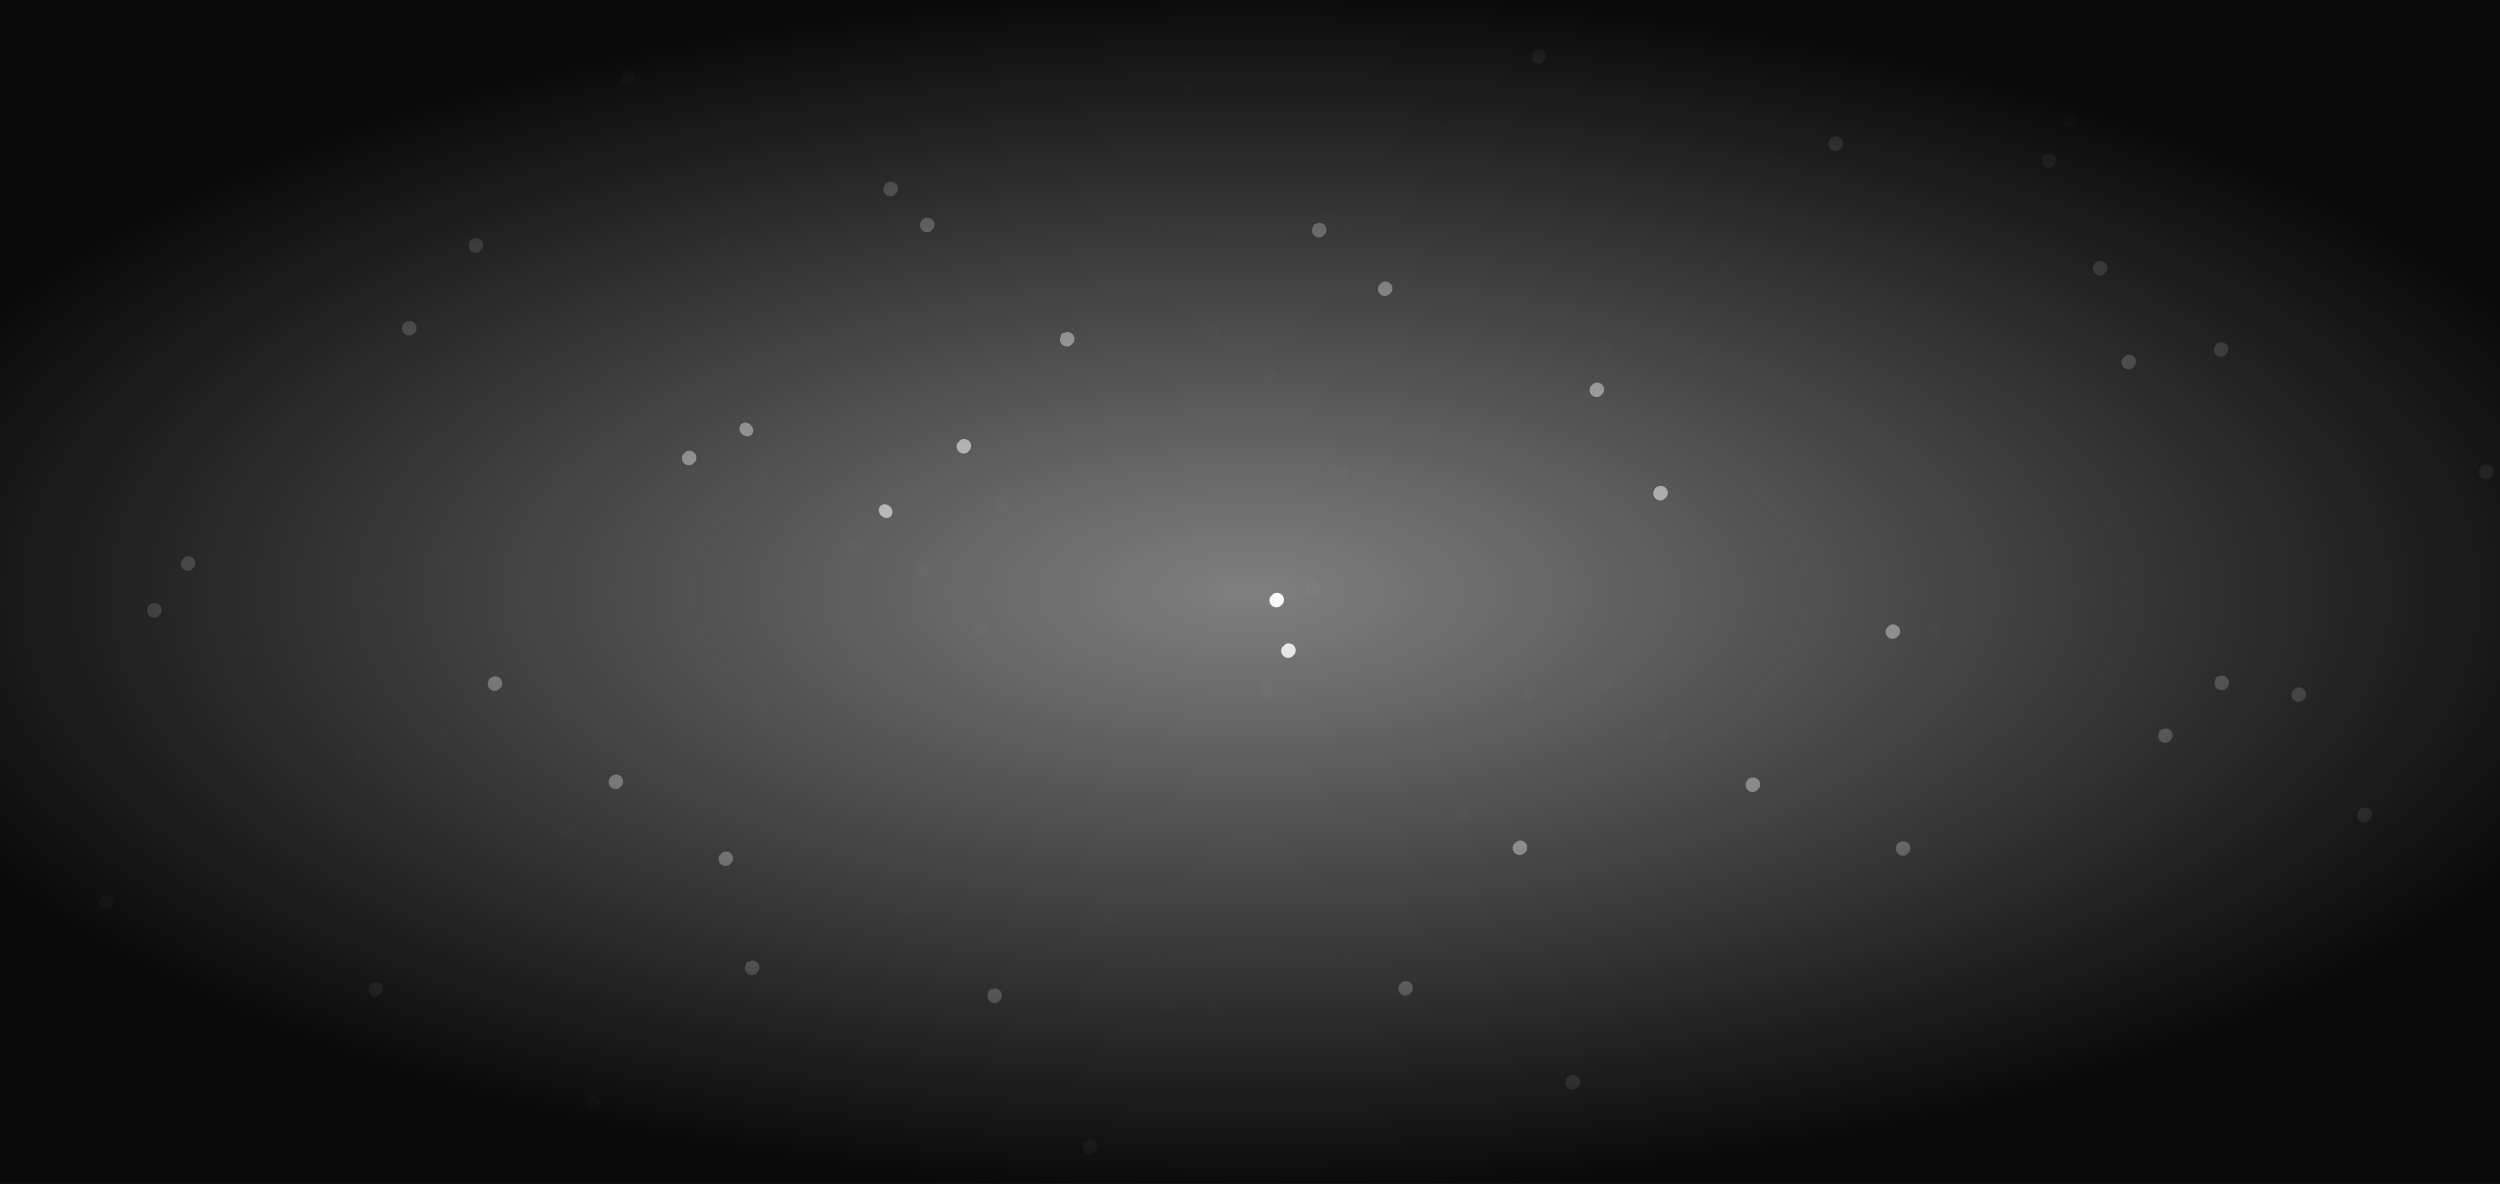 <svg width="473" height="224" viewBox="0 0 473 224" fill="none" xmlns="http://www.w3.org/2000/svg">
<rect x="0" y="0" width="473" height="224" fill="#808080" stroke="none"/>
<g clip-path="url(#clip0_16_23)">
<path d="M-0.98 52.493C-1.585 53.704 -0.374 54.915 0.837 54.31C1.039 54.108 1.241 53.906 1.442 53.704C2.048 52.493 0.837 51.282 -0.374 51.887C-0.778 52.089 -0.98 52.291 -0.98 52.493Z" fill="white"/>
<path d="M401.554 67.881C400.948 69.092 402.159 70.303 403.37 69.697C403.572 69.496 403.774 69.294 403.976 69.092C404.581 67.881 403.37 66.669 402.159 67.275C401.957 67.477 401.756 67.679 401.554 67.881Z" fill="white"/>
<path d="M300.92 73.148C300.314 74.359 301.525 75.57 302.736 74.965C302.938 74.763 303.14 74.561 303.342 74.359C303.947 73.148 302.736 71.937 301.525 72.543C301.323 72.745 301.122 72.947 300.92 73.148Z" fill="white"/>
<path d="M200.704 63.583C200.099 64.794 201.309 66.005 202.52 65.4C202.722 65.198 202.924 64.996 203.126 64.794C203.731 63.583 202.52 62.372 201.309 62.977C200.906 62.977 200.704 63.381 200.704 63.583Z" fill="white"/>
<path d="M168.54 97.69C169.006 97.224 168.943 96.405 168.399 95.861C167.855 95.317 167.036 95.254 166.57 95.72C166.104 96.186 166.167 97.005 166.711 97.55C167.255 98.094 168.074 98.157 168.54 97.69Z" fill="white"/>
<path d="M136.108 161.87C135.503 163.081 136.714 164.292 137.925 163.687C138.127 163.485 138.328 163.283 138.53 163.081C139.136 161.87 137.925 160.659 136.714 161.264C136.512 161.466 136.31 161.668 136.108 161.87Z" fill="white"/>
<path d="M141.098 182.525C140.493 183.736 141.704 184.947 142.915 184.342C143.117 184.14 143.319 183.938 143.52 183.736C144.126 182.525 142.915 181.314 141.704 181.92C141.3 181.92 141.098 182.121 141.098 182.525Z" fill="white"/>
<path d="M424.981 194.032C424.376 195.243 425.587 196.454 426.798 195.848C427 195.646 427.201 195.444 427.403 195.243C428.009 194.031 426.798 192.82 425.587 193.426C425.183 193.426 424.981 193.628 424.981 194.032Z" fill="white"/>
<path d="M296.347 204.151C295.741 205.362 296.952 206.574 298.163 205.968C298.365 205.766 298.567 205.564 298.769 205.362C299.374 204.151 298.163 202.94 296.952 203.546C296.549 203.748 296.347 203.949 296.347 204.151Z" fill="white"/>
<path d="M286.366 159.79C285.761 161.001 286.972 162.213 288.182 161.607C288.384 161.405 288.586 161.203 288.788 161.002C289.393 159.79 288.182 158.579 286.972 159.185C286.77 159.387 286.568 159.589 286.366 159.79Z" fill="white"/>
<path d="M446.188 153.552C445.583 154.763 446.794 155.975 448.005 155.369C448.207 155.167 448.408 154.965 448.61 154.763C449.216 153.552 448.005 152.341 446.794 152.947C446.39 153.149 446.188 153.351 446.188 153.552Z" fill="white"/>
<path d="M69.854 186.546C69.249 187.757 70.46 188.968 71.671 188.362C71.873 188.161 72.074 187.959 72.276 187.757C72.882 186.546 71.671 185.335 70.46 185.94C70.056 186.142 69.854 186.344 69.854 186.546Z" fill="white"/>
<path d="M2.21 27.263C1.604 28.474 2.815 29.685 4.026 29.079C4.228 28.878 4.43 28.676 4.632 28.474C5.237 27.263 4.026 26.052 2.815 26.657C2.614 26.859 2.21 27.061 2.21 27.263Z" fill="white"/>
<path d="M167.297 35.164C166.691 36.376 167.902 37.587 169.113 36.981C169.315 36.779 169.517 36.577 169.719 36.376C170.324 35.164 169.113 33.953 167.902 34.559C167.7 34.559 167.499 34.761 167.297 35.164Z" fill="white"/>
<path d="M386.444 29.758C385.839 30.969 387.05 32.18 388.261 31.575C388.463 31.373 388.664 31.171 388.866 30.969C389.472 29.758 388.261 28.547 387.05 29.152C386.646 29.354 386.444 29.556 386.444 29.758Z" fill="white"/>
<path d="M88.842 45.839C88.236 47.05 89.447 48.261 90.658 47.655C90.86 47.454 91.062 47.252 91.264 47.05C91.869 45.839 90.658 44.628 89.447 45.233C89.044 45.233 88.842 45.637 88.842 45.839Z" fill="white"/>
<path d="M76.229 61.504C75.623 62.715 76.834 63.926 78.045 63.321C78.247 63.119 78.449 62.917 78.65 62.715C79.256 61.504 78.045 60.293 76.834 60.898C76.43 61.1 76.229 61.302 76.229 61.504Z" fill="white"/>
<path d="M117.534 14.093C116.929 15.304 118.14 16.515 119.35 15.91C119.552 15.708 119.754 15.506 119.956 15.304C120.561 14.093 119.35 12.882 118.14 13.488C117.938 13.488 117.534 13.69 117.534 14.093Z" fill="white"/>
<path d="M174.228 41.958C173.623 43.169 174.834 44.38 176.045 43.774C176.247 43.572 176.448 43.37 176.65 43.169C177.256 41.958 176.045 40.746 174.834 41.352C174.43 41.554 174.228 41.756 174.228 41.958Z" fill="white"/>
<path d="M115.318 147.314C114.713 148.525 115.924 149.736 117.135 149.131C117.337 148.929 117.538 148.727 117.74 148.525C118.346 147.314 117.135 146.103 115.924 146.709C115.722 146.91 115.318 147.112 115.318 147.314Z" fill="white"/>
<path d="M181.158 83.823C180.553 85.034 181.764 86.245 182.975 85.639C183.176 85.438 183.378 85.236 183.58 85.034C184.185 83.823 182.974 82.612 181.764 83.217C181.562 83.419 181.36 83.621 181.158 83.823Z" fill="white"/>
<path d="M142.192 82.237C142.659 81.77 142.596 80.951 142.052 80.407C141.508 79.863 140.688 79.8 140.222 80.266C139.756 80.733 139.819 81.552 140.363 82.096C140.907 82.64 141.726 82.703 142.192 82.237Z" fill="white"/>
<path d="M346.11 26.57C345.505 27.781 346.716 28.992 347.927 28.386C348.128 28.184 348.33 27.983 348.532 27.781C349.137 26.57 347.927 25.358 346.716 25.964C346.514 25.964 346.312 26.166 346.11 26.57Z" fill="white"/>
<path d="M390.466 21.995C389.86 23.206 391.071 24.417 392.282 23.812C392.484 23.61 392.686 23.408 392.887 23.206C393.493 21.995 392.282 20.784 391.071 21.39C390.869 21.591 390.667 21.793 390.466 21.995Z" fill="white"/>
<path d="M379.93 212.746C379.324 213.957 380.535 215.168 381.746 214.563C381.948 214.361 382.15 214.159 382.352 213.957C382.957 212.746 381.746 211.535 380.535 212.141C380.132 212.141 379.93 212.343 379.93 212.746Z" fill="white"/>
<path d="M358.862 159.929C358.257 161.14 359.468 162.351 360.679 161.746C360.88 161.544 361.082 161.342 361.284 161.14C361.889 159.929 360.679 158.718 359.468 159.323C359.064 159.525 358.862 159.727 358.862 159.929Z" fill="white"/>
<path d="M356.92 118.896C356.314 120.107 357.525 121.318 358.736 120.712C358.938 120.51 359.14 120.309 359.342 120.107C359.947 118.896 358.736 117.685 357.525 118.29C357.324 118.492 357.122 118.694 356.92 118.896Z" fill="white"/>
<path d="M330.444 147.869C329.839 149.08 331.05 150.291 332.261 149.685C332.463 149.483 332.664 149.282 332.866 149.08C333.472 147.869 332.261 146.658 331.05 147.263C330.848 147.263 330.646 147.465 330.444 147.869Z" fill="white"/>
<path d="M433.713 130.817C433.107 132.029 434.318 133.24 435.529 132.634C435.731 132.432 435.933 132.23 436.135 132.029C436.74 130.817 435.529 129.606 434.318 130.212C434.116 130.414 433.914 130.616 433.713 130.817Z" fill="white"/>
<path d="M408.486 138.58C407.881 139.792 409.092 141.003 410.303 140.397C410.504 140.195 410.706 139.993 410.908 139.792C411.514 138.58 410.303 137.369 409.092 137.975C408.688 138.177 408.486 138.379 408.486 138.58Z" fill="white"/>
<path d="M312.978 92.695C312.373 93.906 313.584 95.117 314.795 94.512C314.997 94.31 315.198 94.108 315.4 93.906C316.006 92.695 314.795 91.484 313.584 92.089C313.382 92.089 313.18 92.291 312.978 92.695Z" fill="white"/>
<path d="M242.565 122.5C241.96 123.711 243.171 124.922 244.382 124.316C244.584 124.115 244.785 123.913 244.987 123.711C245.593 122.5 244.382 121.289 243.171 121.894C242.969 122.096 242.767 122.298 242.565 122.5Z" fill="white"/>
<path d="M240.346 112.934C239.741 114.146 240.952 115.357 242.163 114.751C242.365 114.549 242.566 114.347 242.768 114.146C243.374 112.934 242.163 111.723 240.952 112.329C240.75 112.531 240.548 112.733 240.346 112.934Z" fill="white"/>
<path d="M289.969 10.073C289.363 11.285 290.574 12.496 291.785 11.89C291.987 11.688 292.189 11.486 292.391 11.285C292.996 10.073 291.785 8.862 290.574 9.468C290.372 9.67 290.17 9.872 289.969 10.073Z" fill="white"/>
<path d="M129.181 86.041C128.575 87.252 129.786 88.463 130.997 87.858C131.199 87.656 131.401 87.454 131.602 87.252C132.208 86.041 130.997 84.83 129.786 85.435C129.584 85.637 129.382 85.839 129.181 86.041Z" fill="white"/>
<path d="M186.981 187.793C186.376 189.004 187.587 190.215 188.798 189.61C189 189.408 189.201 189.206 189.403 189.004C190.009 187.793 188.798 186.582 187.587 187.188C187.183 187.188 186.981 187.39 186.981 187.793Z" fill="white"/>
<path d="M264.743 186.407C264.137 187.618 265.348 188.829 266.559 188.224C266.761 188.022 266.963 187.82 267.165 187.618C267.77 186.407 266.559 185.196 265.348 185.801C265.147 185.801 264.945 186.205 264.743 186.407Z" fill="white"/>
<path d="M205.003 216.489C204.397 217.7 205.608 218.911 206.819 218.306C207.021 218.104 207.223 217.902 207.425 217.7C208.03 216.489 206.819 215.278 205.608 215.883C205.205 216.085 205.003 216.287 205.003 216.489Z" fill="white"/>
<path d="M45.179 214.826C44.573 216.037 45.784 217.248 46.995 216.642C47.197 216.44 47.399 216.239 47.6 216.037C48.206 214.826 46.995 213.614 45.784 214.22C45.582 214.22 45.38 214.422 45.179 214.826Z" fill="white"/>
<path d="M92.446 128.738C91.841 129.949 93.052 131.16 94.263 130.555C94.464 130.353 94.666 130.151 94.868 129.949C95.474 128.738 94.263 127.527 93.052 128.132C92.648 128.334 92.446 128.536 92.446 128.738Z" fill="white"/>
<path d="M111.02 208.171C110.415 209.383 111.626 210.594 112.837 209.988C113.039 209.786 113.24 209.584 113.442 209.383C114.048 208.171 112.837 206.96 111.626 207.566C111.424 207.768 111.222 207.97 111.02 208.171Z" fill="white"/>
<path d="M34.367 106.003C33.762 107.214 34.973 108.425 36.184 107.82C36.386 107.618 36.587 107.416 36.789 107.214C37.395 106.003 36.184 104.792 34.973 105.398C34.771 105.599 34.569 105.801 34.367 106.003Z" fill="white"/>
<path d="M27.989 114.875C27.384 116.087 28.595 117.298 29.806 116.692C30.007 116.49 30.209 116.288 30.411 116.087C31.017 114.875 29.806 113.664 28.595 114.27C28.393 114.27 28.191 114.472 27.989 114.875Z" fill="white"/>
<path d="M20.368 191.259C19.762 192.47 20.973 193.681 22.184 193.076C22.386 192.874 22.588 192.672 22.79 192.47C23.395 191.259 22.184 190.048 20.973 190.653C20.771 190.855 20.57 191.057 20.368 191.259Z" fill="white"/>
<path d="M18.843 170.187C18.237 171.399 19.448 172.61 20.659 172.004C20.861 171.802 21.063 171.6 21.265 171.399C21.87 170.188 20.659 168.977 19.448 169.582C19.045 169.784 18.843 169.986 18.843 170.187Z" fill="white"/>
<path d="M419.159 128.6C418.554 129.811 419.765 131.022 420.976 130.416C421.177 130.214 421.379 130.013 421.581 129.811C422.186 128.6 420.976 127.388 419.765 127.994C419.361 127.994 419.159 128.196 419.159 128.6Z" fill="white"/>
<path d="M396.149 50.136C395.544 51.347 396.755 52.559 397.966 51.953C398.168 51.751 398.369 51.549 398.571 51.347C399.177 50.136 397.966 48.925 396.755 49.531C396.553 49.531 396.351 49.733 396.149 50.136Z" fill="white"/>
<path d="M419.019 65.524C418.413 66.735 419.624 67.946 420.835 67.341C421.037 67.139 421.239 66.937 421.44 66.735C422.046 65.524 420.835 64.313 419.624 64.919C419.422 64.919 419.22 65.12 419.019 65.524Z" fill="white"/>
<path d="M469.199 88.675C468.594 89.886 469.805 91.097 471.015 90.491C471.217 90.289 471.419 90.088 471.621 89.886C472.226 88.675 471.015 87.464 469.805 88.069C469.603 88.069 469.401 88.271 469.199 88.675Z" fill="white"/>
<path d="M471.693 40.849C471.088 42.06 472.299 43.271 473.51 42.665C473.711 42.463 473.913 42.261 474.115 42.06C474.721 40.849 473.51 39.637 472.299 40.243C471.895 40.445 471.693 40.647 471.693 40.849Z" fill="white"/>
<path d="M450.067 24.213C449.462 25.424 450.673 26.636 451.884 26.03C452.086 25.828 452.288 25.626 452.489 25.424C453.095 24.213 451.884 23.002 450.673 23.608C450.269 23.809 450.067 24.011 450.067 24.213Z" fill="white"/>
<path d="M433.437 -1.988C432.832 -0.776 434.043 0.435 435.254 -0.171C435.456 -0.373 435.657 -0.575 435.859 -0.776C436.465 -1.988 435.254 -3.199 434.043 -2.593C433.841 -2.391 433.639 -2.189 433.437 -1.988Z" fill="white"/>
<path d="M260.862 54.018C260.257 55.229 261.468 56.44 262.678 55.835C262.88 55.633 263.082 55.431 263.284 55.229C263.889 54.018 262.678 52.807 261.468 53.412C261.266 53.614 261.064 53.816 260.862 54.018Z" fill="white"/>
<path d="M248.388 42.928C247.783 44.139 248.994 45.35 250.205 44.745C250.407 44.543 250.609 44.341 250.81 44.139C251.416 42.928 250.205 41.717 248.994 42.322C248.792 42.322 248.59 42.524 248.388 42.928Z" fill="white"/>
<path d="M12.883 -2.126C12.277 -0.915 13.488 0.296 14.699 -0.31C14.901 -0.511 15.103 -0.713 15.305 -0.915C15.91 -2.126 14.699 -3.337 13.488 -2.732C13.085 -2.53 12.883 -2.328 12.883 -2.126Z" fill="white"/>
<g opacity="0.28">
<g opacity="0.28">
<path opacity="0.28" d="M77.956 70.515C78.561 71.726 77.35 72.937 76.139 72.331C75.938 72.13 75.736 71.928 75.534 71.726C74.928 70.515 76.139 69.304 77.35 69.909C77.754 69.909 77.956 70.111 77.956 70.515Z" fill="white"/>
</g>
<g opacity="0.28">
<path opacity="0.28" d="M36.095 26.57C36.701 27.781 35.49 28.992 34.279 28.386C34.077 28.185 33.875 27.983 33.673 27.781C33.068 26.57 34.279 25.359 35.49 25.964C35.894 25.964 36.095 26.166 36.095 26.57Z" fill="white"/>
</g>
<g opacity="0.28">
<path opacity="0.28" d="M41.958 24.931C42.502 24.387 42.565 23.568 42.099 23.102C41.632 22.636 40.813 22.698 40.269 23.243C39.725 23.787 39.662 24.606 40.129 25.072C40.595 25.538 41.414 25.476 41.958 24.931Z" fill="white"/>
</g>
<g opacity="0.28">
<path opacity="0.28" d="M9.76 19.777C10.365 20.988 9.154 22.199 7.943 21.593C7.741 21.392 7.54 21.19 7.338 20.988C6.732 19.777 7.943 18.566 9.154 19.171C9.558 19.373 9.76 19.575 9.76 19.777Z" fill="white"/>
</g>
<g opacity="0.28">
<path opacity="0.28" d="M230.847 62.336C231.452 63.547 230.241 64.758 229.03 64.152C228.828 63.95 228.627 63.749 228.425 63.547C227.819 62.336 229.03 61.124 230.241 61.73C230.645 61.932 230.847 62.134 230.847 62.336Z" fill="white"/>
</g>
<g opacity="0.28">
<path opacity="0.28" d="M322.61 67.881C323.216 69.092 322.005 70.303 320.794 69.697C320.592 69.496 320.39 69.294 320.188 69.092C319.583 67.881 320.794 66.67 322.005 67.275C322.408 67.477 322.61 67.679 322.61 67.881Z" fill="white"/>
</g>
<g opacity="0.28">
<path opacity="0.28" d="M423.245 73.149C423.851 74.36 422.64 75.571 421.429 74.965C421.227 74.763 421.025 74.562 420.823 74.36C420.218 73.149 421.429 71.938 422.64 72.543C423.043 72.745 423.245 72.947 423.245 73.149Z" fill="white"/>
</g>
<g opacity="0.28">
<path opacity="0.28" d="M299.324 194.032C299.93 195.243 298.719 196.454 297.508 195.848C297.306 195.646 297.104 195.445 296.902 195.243C296.297 194.032 297.508 192.82 298.719 193.426C298.92 193.426 299.122 193.628 299.324 194.032Z" fill="white"/>
</g>
<g opacity="0.28">
<path opacity="0.28" d="M211.996 196.665C212.601 197.877 211.391 199.088 210.18 198.482C209.978 198.28 209.776 198.078 209.574 197.877C208.969 196.665 210.18 195.454 211.391 196.06C211.794 196.262 211.996 196.464 211.996 196.665Z" fill="white"/>
</g>
<g opacity="0.28">
<path opacity="0.28" d="M170.552 199.022C171.157 200.233 169.946 201.444 168.735 200.839C168.533 200.637 168.332 200.435 168.13 200.233C167.524 199.022 168.735 197.811 169.946 198.416C170.35 198.416 170.552 198.618 170.552 199.022Z" fill="white"/>
</g>
<g opacity="0.28">
<path opacity="0.28" d="M26.948 70.653C27.553 71.864 26.343 73.075 25.132 72.47C24.93 72.268 24.728 72.066 24.526 71.864C23.921 70.653 25.132 69.442 26.343 70.047C26.544 70.047 26.746 70.249 26.948 70.653Z" fill="white"/>
</g>
<g opacity="0.28">
<path opacity="0.28" d="M46.769 122.084C47.374 123.295 46.163 124.506 44.952 123.901C44.75 123.699 44.548 123.497 44.347 123.295C43.741 122.084 44.952 120.873 46.163 121.478C46.567 121.68 46.769 121.882 46.769 122.084Z" fill="white"/>
</g>
<g opacity="0.28">
<path opacity="0.28" d="M108.452 156.602C109.058 157.813 107.847 159.024 106.636 158.419C106.434 158.217 106.232 158.015 106.03 157.813C105.425 156.602 106.636 155.391 107.847 155.997C108.25 156.199 108.452 156.4 108.452 156.602Z" fill="white"/>
</g>
<g opacity="0.28">
<path opacity="0.28" d="M172.909 171.712C173.514 172.924 172.303 174.135 171.092 173.529C170.891 173.327 170.689 173.125 170.487 172.924C169.882 171.712 171.092 170.501 172.303 171.107C172.707 171.309 172.909 171.511 172.909 171.712Z" fill="white"/>
</g>
<g opacity="0.28">
<path opacity="0.28" d="M222.114 189.595C222.72 190.806 221.509 192.017 220.298 191.412C220.096 191.21 219.894 191.008 219.692 190.806C219.087 189.595 220.298 188.384 221.509 188.99C221.912 189.192 222.114 189.394 222.114 189.595Z" fill="white"/>
</g>
<g opacity="0.28">
<path opacity="0.28" d="M427.957 204.151C428.562 205.362 427.351 206.573 426.141 205.968C425.939 205.766 425.737 205.564 425.535 205.362C424.93 204.151 426.141 202.94 427.351 203.546C427.553 203.747 427.755 203.949 427.957 204.151Z" fill="white"/>
</g>
<g opacity="0.28">
<path opacity="0.28" d="M437.799 159.79C438.404 161.002 437.193 162.213 435.982 161.607C435.78 161.405 435.579 161.203 435.377 161.002C434.771 159.79 435.982 158.579 437.193 159.185C437.395 159.387 437.597 159.589 437.799 159.79Z" fill="white"/>
</g>
<g opacity="0.28">
<path opacity="0.28" d="M278.116 153.552C278.721 154.764 277.51 155.975 276.3 155.369C276.098 155.167 275.896 154.965 275.694 154.764C275.089 153.552 276.3 152.341 277.51 152.947C277.712 153.149 277.914 153.351 278.116 153.552Z" fill="white"/>
</g>
<g opacity="0.28">
<path opacity="0.28" d="M69.503 141.908C70.108 143.119 68.897 144.33 67.686 143.724C67.485 143.522 67.283 143.321 67.081 143.119C66.475 141.908 67.686 140.696 68.897 141.302C69.099 141.504 69.301 141.706 69.503 141.908Z" fill="white"/>
</g>
<g opacity="0.28">
<path opacity="0.28" d="M34.709 156.325C35.314 157.536 34.103 158.747 32.892 158.141C32.691 157.939 32.489 157.738 32.287 157.536C31.682 156.325 32.892 155.114 34.103 155.719C34.305 155.921 34.507 156.123 34.709 156.325Z" fill="white"/>
</g>
<g opacity="0.28">
<path opacity="0.28" d="M115.937 191.675C116.543 192.886 115.332 194.097 114.121 193.492C113.919 193.29 113.717 193.088 113.516 192.886C112.91 191.675 114.121 190.464 115.332 191.069C115.534 191.271 115.736 191.473 115.937 191.675Z" fill="white"/>
</g>
<g opacity="0.28">
<path opacity="0.28" d="M21.819 171.712C22.425 172.924 21.214 174.135 20.003 173.529C19.801 173.327 19.599 173.125 19.397 172.924C18.792 171.713 20.003 170.501 21.214 171.107C21.416 171.309 21.617 171.511 21.819 171.712Z" fill="white"/>
</g>
<g opacity="0.28">
<path opacity="0.28" d="M161.17 35.186C161.714 34.642 161.777 33.822 161.31 33.356C160.844 32.89 160.025 32.953 159.481 33.497C158.937 34.041 158.874 34.86 159.34 35.326C159.807 35.793 160.626 35.73 161.17 35.186Z" fill="white"/>
</g>
<g opacity="0.28">
<path opacity="0.28" d="M190.649 94.359C191.255 95.57 190.044 96.781 188.833 96.175C188.631 95.973 188.429 95.772 188.228 95.57C187.622 94.359 188.833 93.147 190.044 93.753C190.246 93.955 190.649 94.157 190.649 94.359Z" fill="white"/>
</g>
<g opacity="0.28">
<path opacity="0.28" d="M337.856 29.758C338.462 30.969 337.251 32.18 336.04 31.575C335.838 31.373 335.636 31.171 335.434 30.969C334.829 29.758 336.04 28.547 337.251 29.152C337.453 29.354 337.655 29.556 337.856 29.758Z" fill="white"/>
</g>
<g opacity="0.28">
<path opacity="0.28" d="M378.057 26.57C378.662 27.781 377.451 28.992 376.24 28.386C376.038 28.184 375.836 27.983 375.635 27.781C375.029 26.57 376.24 25.359 377.451 25.964C377.653 25.964 377.855 26.166 378.057 26.57Z" fill="white"/>
</g>
<g opacity="0.28">
<path opacity="0.28" d="M226.275 16.034C226.881 17.245 225.67 18.456 224.459 17.851C224.257 17.649 224.055 17.447 223.853 17.245C223.248 16.034 224.459 14.823 225.67 15.429C225.872 15.429 226.275 15.63 226.275 16.034Z" fill="white"/>
</g>
<g opacity="0.28">
<path opacity="0.28" d="M333.7 21.995C334.305 23.206 333.095 24.417 331.884 23.811C331.682 23.61 331.48 23.408 331.278 23.206C330.673 21.995 331.884 20.784 333.095 21.389C333.296 21.591 333.498 21.793 333.7 21.995Z" fill="white"/>
</g>
<g opacity="0.28">
<path opacity="0.28" d="M39.561 90.477C40.167 91.688 38.956 92.899 37.745 92.293C37.543 92.091 37.341 91.89 37.14 91.688C36.534 90.477 37.745 89.266 38.956 89.871C39.36 89.871 39.561 90.073 39.561 90.477Z" fill="white"/>
</g>
<g opacity="0.28">
<path opacity="0.28" d="M84.194 104.894C84.8 106.105 83.589 107.316 82.378 106.711C82.176 106.509 81.974 106.307 81.772 106.105C81.167 104.894 82.378 103.683 83.589 104.288C83.79 104.49 84.194 104.692 84.194 104.894Z" fill="white"/>
</g>
<g opacity="0.28">
<path opacity="0.28" d="M67.839 200.963C68.444 202.174 67.233 203.385 66.022 202.78C65.821 202.578 65.619 202.376 65.417 202.174C64.812 200.963 66.022 199.752 67.233 200.357C67.637 200.559 67.839 200.761 67.839 200.963Z" fill="white"/>
</g>
<g opacity="0.28">
<path opacity="0.28" d="M69.503 181.694C70.108 182.905 68.897 184.116 67.686 183.51C67.485 183.308 67.283 183.107 67.081 182.905C66.475 181.694 67.686 180.483 68.897 181.088C69.099 181.29 69.301 181.492 69.503 181.694Z" fill="white"/>
</g>
<g opacity="0.28">
<path opacity="0.28" d="M344.373 212.746C344.978 213.957 343.767 215.168 342.556 214.563C342.355 214.361 342.153 214.159 341.951 213.957C341.345 212.746 342.556 211.535 343.767 212.141C343.969 212.141 344.171 212.343 344.373 212.746Z" fill="white"/>
</g>
<g opacity="0.28">
<path opacity="0.28" d="M365.44 159.929C366.046 161.14 364.835 162.351 363.624 161.746C363.422 161.544 363.22 161.342 363.018 161.14C362.413 159.929 363.624 158.718 364.835 159.324C365.037 159.525 365.239 159.727 365.44 159.929Z" fill="white"/>
</g>
<g opacity="0.28">
<path opacity="0.28" d="M367.244 118.896C367.85 120.107 366.639 121.318 365.428 120.712C365.226 120.51 365.024 120.309 364.822 120.107C364.217 118.896 365.428 117.685 366.639 118.29C366.84 118.492 367.042 118.694 367.244 118.896Z" fill="white"/>
</g>
<g opacity="0.28">
<path opacity="0.28" d="M393.72 147.869C394.325 149.08 393.114 150.291 391.903 149.685C391.701 149.484 391.499 149.282 391.298 149.08C390.692 147.869 391.903 146.658 393.114 147.263C393.316 147.263 393.518 147.465 393.72 147.869Z" fill="white"/>
</g>
<g opacity="0.28">
<path opacity="0.28" d="M290.451 130.817C291.057 132.028 289.846 133.239 288.635 132.634C288.433 132.432 288.231 132.23 288.029 132.028C287.424 130.817 288.635 129.606 289.846 130.212C290.249 130.414 290.451 130.616 290.451 130.817Z" fill="white"/>
</g>
<g opacity="0.28">
<path opacity="0.28" d="M186.769 118.341C187.375 119.552 186.164 120.763 184.953 120.157C184.751 119.956 184.549 119.754 184.348 119.552C183.742 118.341 184.953 117.13 186.164 117.735C186.568 117.735 186.769 117.937 186.769 118.341Z" fill="white"/>
</g>
<g opacity="0.28">
<path opacity="0.28" d="M162.927 103.092C163.532 104.303 162.321 105.514 161.11 104.909C160.908 104.707 160.707 104.505 160.505 104.303C159.899 103.092 161.11 101.881 162.321 102.487C162.523 102.688 162.725 102.89 162.927 103.092Z" fill="white"/>
</g>
<g opacity="0.28">
<path opacity="0.28" d="M137.977 45.007C138.582 46.218 137.371 47.429 136.16 46.824C135.958 46.622 135.757 46.42 135.555 46.218C134.949 45.007 136.16 43.796 137.371 44.401C137.573 44.401 137.775 44.603 137.977 45.007Z" fill="white"/>
</g>
<g opacity="0.28">
<path opacity="0.28" d="M175.956 106.973C176.561 108.184 175.35 109.396 174.139 108.79C173.938 108.588 173.736 108.386 173.534 108.184C172.929 106.973 174.139 105.762 175.35 106.368C175.552 106.57 175.754 106.771 175.956 106.973Z" fill="white"/>
</g>
<g opacity="0.28">
<path opacity="0.28" d="M211.026 173.376C211.632 174.587 210.421 175.798 209.21 175.193C209.008 174.991 208.806 174.789 208.605 174.587C207.999 173.376 209.21 172.165 210.421 172.77C210.623 172.972 210.825 173.174 211.026 173.376Z" fill="white"/>
</g>
<g opacity="0.28">
<path opacity="0.28" d="M315.818 138.58C316.424 139.791 315.213 141.003 314.002 140.397C313.8 140.195 313.598 139.993 313.396 139.791C312.791 138.58 314.002 137.369 315.213 137.975C315.414 138.177 315.616 138.379 315.818 138.58Z" fill="white"/>
</g>
<g opacity="0.28">
<path opacity="0.28" d="M411.185 92.695C411.791 93.906 410.58 95.117 409.369 94.511C409.167 94.31 408.965 94.108 408.764 93.906C408.158 92.695 409.369 91.484 410.58 92.089C410.984 92.089 411.185 92.291 411.185 92.695Z" fill="white"/>
</g>
<g opacity="0.28">
<path opacity="0.28" d="M434.193 10.073C434.799 11.284 433.588 12.495 432.377 11.889C432.175 11.688 431.973 11.486 431.771 11.284C431.166 10.073 432.377 8.862 433.588 9.467C433.991 9.669 434.193 9.871 434.193 10.073Z" fill="white"/>
</g>
<g opacity="0.28">
<path opacity="0.28" d="M459.422 186.407C460.027 187.618 458.816 188.829 457.605 188.224C457.404 188.022 457.202 187.82 457 187.618C456.395 186.407 457.605 185.196 458.816 185.802C459.22 185.802 459.422 186.004 459.422 186.407Z" fill="white"/>
</g>
<g opacity="0.28">
<path opacity="0.28" d="M230.988 190.289C231.593 191.5 230.383 192.711 229.172 192.105C228.97 191.903 228.768 191.702 228.566 191.5C227.961 190.289 229.172 189.078 230.383 189.683C230.584 189.885 230.786 190.087 230.988 190.289Z" fill="white"/>
</g>
<g opacity="0.28">
<path opacity="0.28" d="M305.144 128.599C305.75 129.81 304.539 131.021 303.328 130.416C303.126 130.214 302.924 130.012 302.723 129.81C302.117 128.599 303.328 127.388 304.539 127.994C304.741 127.994 304.943 128.196 305.144 128.599Z" fill="white"/>
</g>
<g opacity="0.28">
<path opacity="0.28" d="M328.016 50.136C328.622 51.347 327.411 52.559 326.2 51.953C325.998 51.751 325.796 51.549 325.594 51.347C324.989 50.136 326.2 48.925 327.411 49.531C327.613 49.531 327.815 49.733 328.016 50.136Z" fill="white"/>
</g>
<g opacity="0.28">
<path opacity="0.28" d="M305.144 65.524C305.75 66.735 304.539 67.946 303.328 67.341C303.126 67.139 302.924 66.937 302.723 66.735C302.117 65.524 303.328 64.313 304.539 64.919C304.943 64.919 305.144 65.12 305.144 65.524Z" fill="white"/>
</g>
<g opacity="0.28">
<path opacity="0.28" d="M254.966 88.675C255.572 89.886 254.361 91.097 253.15 90.491C252.948 90.29 252.746 90.088 252.545 89.886C251.939 88.675 253.15 87.464 254.361 88.069C254.563 88.069 254.765 88.271 254.966 88.675Z" fill="white"/>
</g>
<g opacity="0.28">
<path opacity="0.28" d="M249.56 110.717C250.166 111.928 248.955 113.139 247.744 112.533C247.542 112.331 247.34 112.13 247.139 111.928C246.533 110.717 247.744 109.505 248.955 110.111C249.157 110.313 249.359 110.515 249.56 110.717Z" fill="white"/>
</g>
<g opacity="0.28">
<path opacity="0.28" d="M240.829 129.847C241.434 131.058 240.224 132.269 239.013 131.664C238.811 131.462 238.609 131.26 238.407 131.058C237.802 129.847 239.013 128.636 240.224 129.242C240.627 129.242 240.829 129.645 240.829 129.847Z" fill="white"/>
</g>
<g opacity="0.28">
<path opacity="0.28" d="M241.385 70.237C241.99 71.448 240.779 72.659 239.568 72.054C239.366 71.852 239.165 71.65 238.963 71.448C238.357 70.237 239.568 69.026 240.779 69.632C240.981 69.834 241.183 70.035 241.385 70.237Z" fill="white"/>
</g>
<g opacity="0.28">
<path opacity="0.28" d="M252.611 40.849C253.217 42.06 252.006 43.271 250.795 42.665C250.593 42.463 250.391 42.261 250.189 42.06C249.584 40.849 250.795 39.637 252.006 40.243C252.207 40.445 252.409 40.647 252.611 40.849Z" fill="white"/>
</g>
<g opacity="0.28">
<path opacity="0.28" d="M274.233 24.213C274.839 25.424 273.628 26.635 272.417 26.03C272.215 25.828 272.013 25.626 271.812 25.424C271.206 24.213 272.417 23.002 273.628 23.608C273.83 23.809 274.032 24.011 274.233 24.213Z" fill="white"/>
</g>
<g opacity="0.28">
<path opacity="0.28" d="M290.73 -1.987C291.335 -0.776 290.124 0.435 288.913 -0.171C288.711 -0.373 288.509 -0.575 288.308 -0.776C287.702 -1.988 288.913 -3.199 290.124 -2.593C290.528 -2.391 290.73 -2.189 290.73 -1.987Z" fill="white"/>
</g>
<g opacity="0.28">
<path opacity="0.28" d="M463.302 54.018C463.907 55.229 462.696 56.44 461.485 55.835C461.284 55.633 461.082 55.431 460.88 55.229C460.274 54.018 461.485 52.807 462.696 53.412C462.898 53.614 463.1 53.816 463.302 54.018Z" fill="white"/>
</g>
<g opacity="0.28">
<path opacity="0.28" d="M475.778 42.928C476.384 44.139 475.173 45.35 473.962 44.744C473.76 44.542 473.558 44.341 473.357 44.139C472.751 42.928 473.962 41.717 475.173 42.322C475.577 42.322 475.778 42.524 475.778 42.928Z" fill="white"/>
</g>
</g>
<path d="M-2.369 131.941C-0.927 131.941 0.275 149.781 0.275 171.784C0.275 193.787 -0.927 211.627 -2.369 211.627C-3.811 211.627 -5.013 193.787 -5.013 171.784C-5.013 149.781 -3.811 131.941 -2.369 131.941Z" fill="url(#paint0_radial_16_23)"/>
<path d="M-2.369 173.965C24.311 173.965 45.94 172.988 45.94 171.784C45.94 170.58 24.311 169.604 -2.369 169.604C-29.05 169.604 -50.679 170.58 -50.679 171.784C-50.679 172.988 -29.05 173.965 -2.369 173.965Z" fill="url(#paint1_radial_16_23)"/>
<rect x="-32" y="-2" width="537" height="228" fill="url(#paint2_radial_16_23)"/>
</g>
<defs>
<radialGradient id="paint0_radial_16_23" cx="0" cy="0" r="1" gradientUnits="userSpaceOnUse" gradientTransform="translate(-2.41 169.795) rotate(180) scale(2.465 37.041)">
<stop stop-color="white"/>
<stop offset="0.552" stop-color="white" stop-opacity="0"/>
</radialGradient>
<radialGradient id="paint1_radial_16_23" cx="0" cy="0" r="1" gradientUnits="userSpaceOnUse" gradientTransform="translate(-3.113 171.675) rotate(180) scale(45.05 2.027)">
<stop stop-color="white"/>
<stop offset="0.552" stop-color="white" stop-opacity="0"/>
</radialGradient>
<radialGradient id="paint2_radial_16_23" cx="0" cy="0" r="1" gradientUnits="userSpaceOnUse" gradientTransform="translate(236.5 112) rotate(90) scale(114 268.5)">
<stop stop-color="#090909" stop-opacity="0"/>
<stop offset="1" stop-color="#090909"/>
</radialGradient>
<clipPath id="clip0_16_23">
<rect width="473" height="224" fill="white"/>
</clipPath>
</defs>
</svg>
